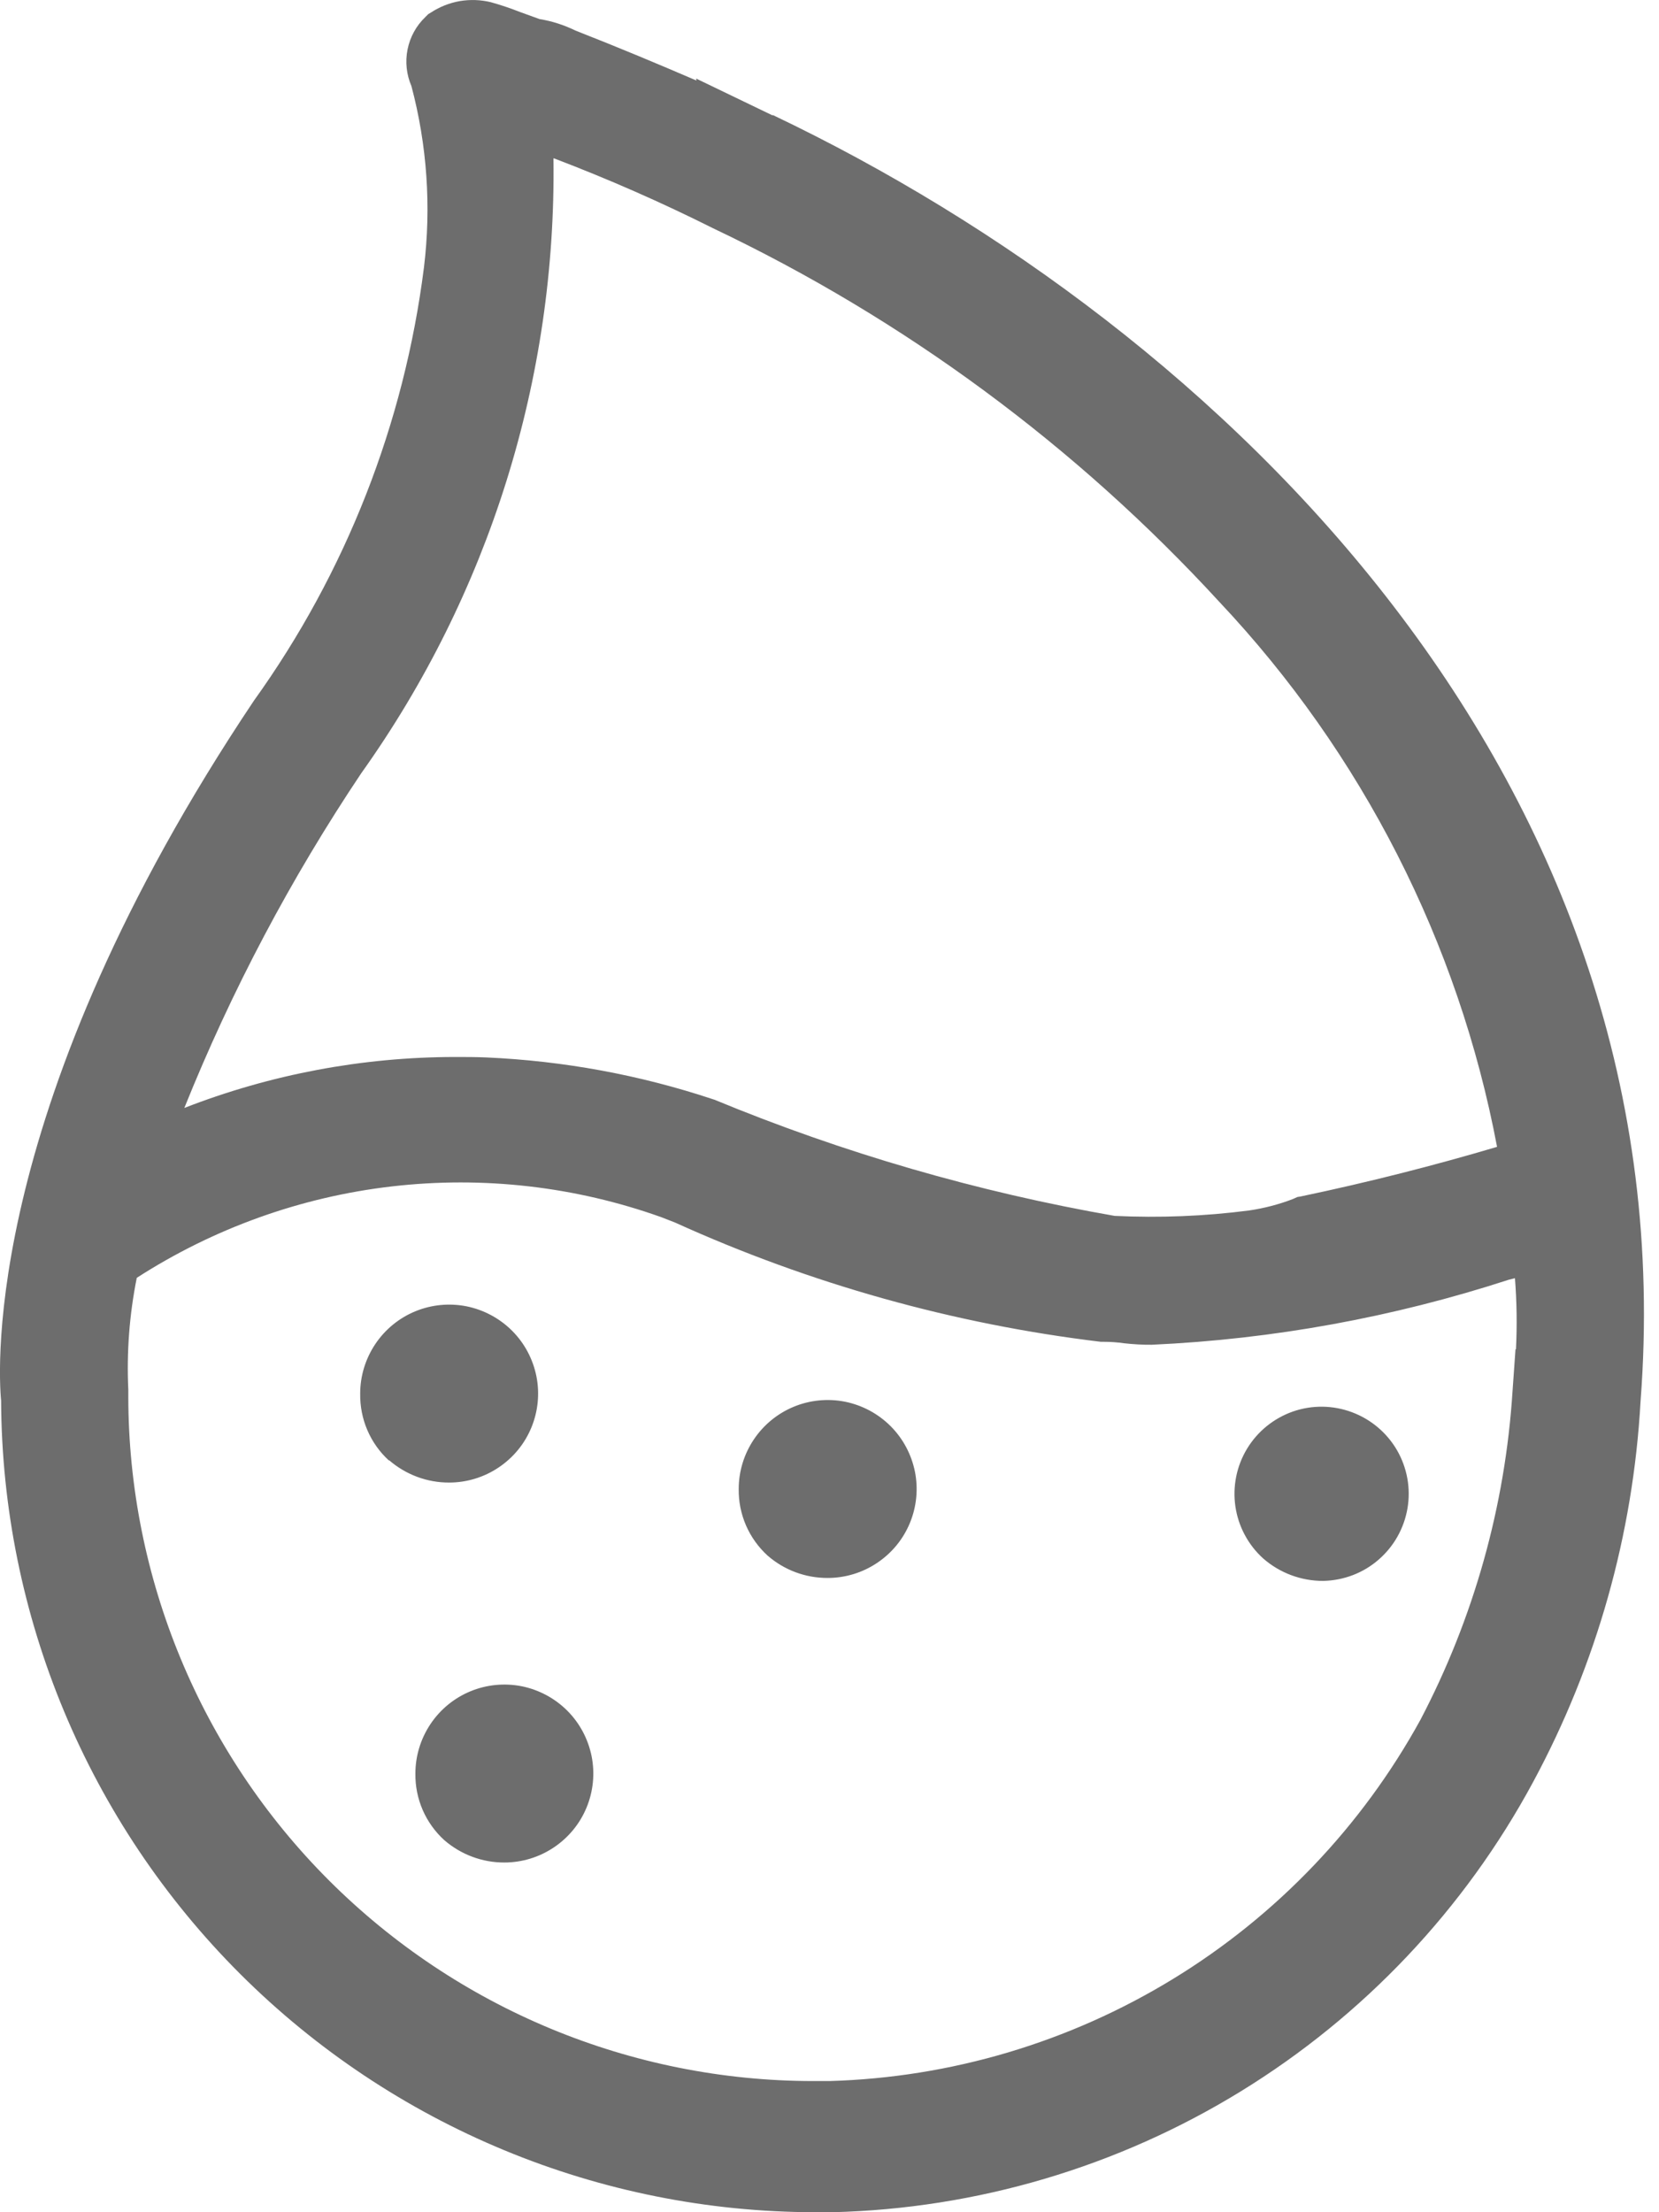 <svg width="18" height="24" viewBox="0 0 18 24" fill="none" xmlns="http://www.w3.org/2000/svg">
<path d="M8.382 1.252L7.552 0.852L7.557 0.874C7.153 0.7 6.722 0.519 6.242 0.331C6.12 0.271 5.989 0.229 5.854 0.207C5.79 0.185 5.709 0.153 5.644 0.131C5.54 0.09 5.434 0.054 5.326 0.024C5.216 -0.003 5.101 -0.007 4.988 0.012C4.876 0.032 4.769 0.074 4.674 0.137L4.647 0.153L4.615 0.185C4.516 0.279 4.449 0.402 4.422 0.536C4.395 0.67 4.41 0.809 4.464 0.934C4.634 1.575 4.68 2.242 4.6 2.9C4.386 4.596 3.753 6.211 2.756 7.6C-0.182 11.987 -0.02 14.865 0.012 15.194C0.022 17.53 0.955 19.768 2.609 21.418C4.264 23.068 6.504 23.997 8.84 24H9.034C10.6 23.961 12.127 23.509 13.462 22.689C14.797 21.869 15.891 20.712 16.634 19.333C17.322 18.058 17.72 16.647 17.8 15.2C18.317 8.48 13.279 3.581 8.385 1.248M6.008 1.717C6.597 1.941 7.175 2.195 7.738 2.477C9.812 3.463 11.677 4.839 13.23 6.53C14.778 8.173 15.824 10.224 16.243 12.442C15.569 12.642 14.853 12.825 14.109 12.981L14.077 12.986L14.028 13.008C13.875 13.067 13.716 13.108 13.554 13.132C13.07 13.195 12.582 13.214 12.094 13.191C10.604 12.931 9.148 12.508 7.75 11.93L7.734 11.925C6.94 11.661 6.113 11.509 5.277 11.472C5.164 11.467 5.051 11.467 4.937 11.467C3.932 11.468 2.937 11.655 2 12.02C2.512 10.746 3.156 9.529 3.92 8.388C5.306 6.444 6.037 4.108 6.005 1.721L6.008 1.717ZM7.175 13.205L7.326 13.264C8.79 13.928 10.348 14.365 11.944 14.557H11.971C12.047 14.557 12.122 14.562 12.197 14.573C12.297 14.584 12.397 14.59 12.497 14.589C13.815 14.529 15.118 14.291 16.372 13.883L16.437 13.867C16.457 14.123 16.461 14.381 16.448 14.638H16.443L16.411 15.091C16.332 16.337 15.991 17.553 15.411 18.659C14.776 19.814 13.851 20.783 12.726 21.47C11.602 22.157 10.318 22.539 9 22.577H8.818C6.849 22.575 4.962 21.792 3.569 20.4C2.177 19.008 1.394 17.12 1.392 15.151V15.076C1.373 14.669 1.404 14.262 1.484 13.863C2.319 13.325 3.266 12.985 4.253 12.871C5.24 12.757 6.24 12.871 7.175 13.205ZM4.507 19.241C4.505 19.377 4.532 19.511 4.586 19.636C4.64 19.76 4.72 19.872 4.82 19.963C5.001 20.12 5.233 20.207 5.472 20.206C5.663 20.206 5.85 20.149 6.008 20.043C6.167 19.937 6.291 19.787 6.364 19.61C6.437 19.434 6.456 19.24 6.419 19.053C6.381 18.866 6.29 18.694 6.155 18.559C6.02 18.424 5.848 18.332 5.661 18.294C5.473 18.257 5.279 18.276 5.103 18.349C4.927 18.422 4.776 18.546 4.67 18.705C4.564 18.864 4.507 19.05 4.507 19.241ZM4.221 15.841C4.402 15.998 4.634 16.085 4.873 16.084C5.064 16.084 5.251 16.027 5.409 15.921C5.568 15.815 5.692 15.665 5.765 15.488C5.838 15.312 5.857 15.118 5.82 14.931C5.782 14.743 5.691 14.572 5.556 14.437C5.421 14.302 5.249 14.21 5.062 14.172C4.874 14.135 4.68 14.154 4.504 14.227C4.328 14.3 4.177 14.424 4.071 14.583C3.965 14.742 3.908 14.928 3.908 15.119C3.906 15.255 3.932 15.391 3.986 15.516C4.04 15.642 4.12 15.754 4.221 15.846V15.841ZM13.706 16.908C13.887 17.066 14.119 17.152 14.358 17.151C14.578 17.146 14.79 17.066 14.956 16.922C15.123 16.778 15.234 16.581 15.271 16.364C15.308 16.148 15.268 15.925 15.158 15.734C15.048 15.544 14.875 15.398 14.669 15.321C14.463 15.244 14.237 15.241 14.029 15.313C13.821 15.386 13.645 15.528 13.531 15.716C13.417 15.904 13.372 16.126 13.404 16.344C13.436 16.561 13.543 16.761 13.706 16.908ZM8.328 16.876C8.509 17.034 8.741 17.12 8.98 17.119C9.171 17.119 9.358 17.062 9.516 16.956C9.675 16.85 9.799 16.7 9.872 16.523C9.945 16.347 9.964 16.153 9.927 15.966C9.889 15.779 9.798 15.607 9.663 15.472C9.528 15.337 9.356 15.245 9.169 15.207C8.981 15.17 8.787 15.189 8.611 15.262C8.435 15.335 8.284 15.459 8.178 15.618C8.072 15.777 8.015 15.963 8.015 16.154C8.013 16.29 8.04 16.424 8.094 16.549C8.148 16.673 8.228 16.785 8.328 16.876Z" fill="#6D6D6D"/>
</svg>
